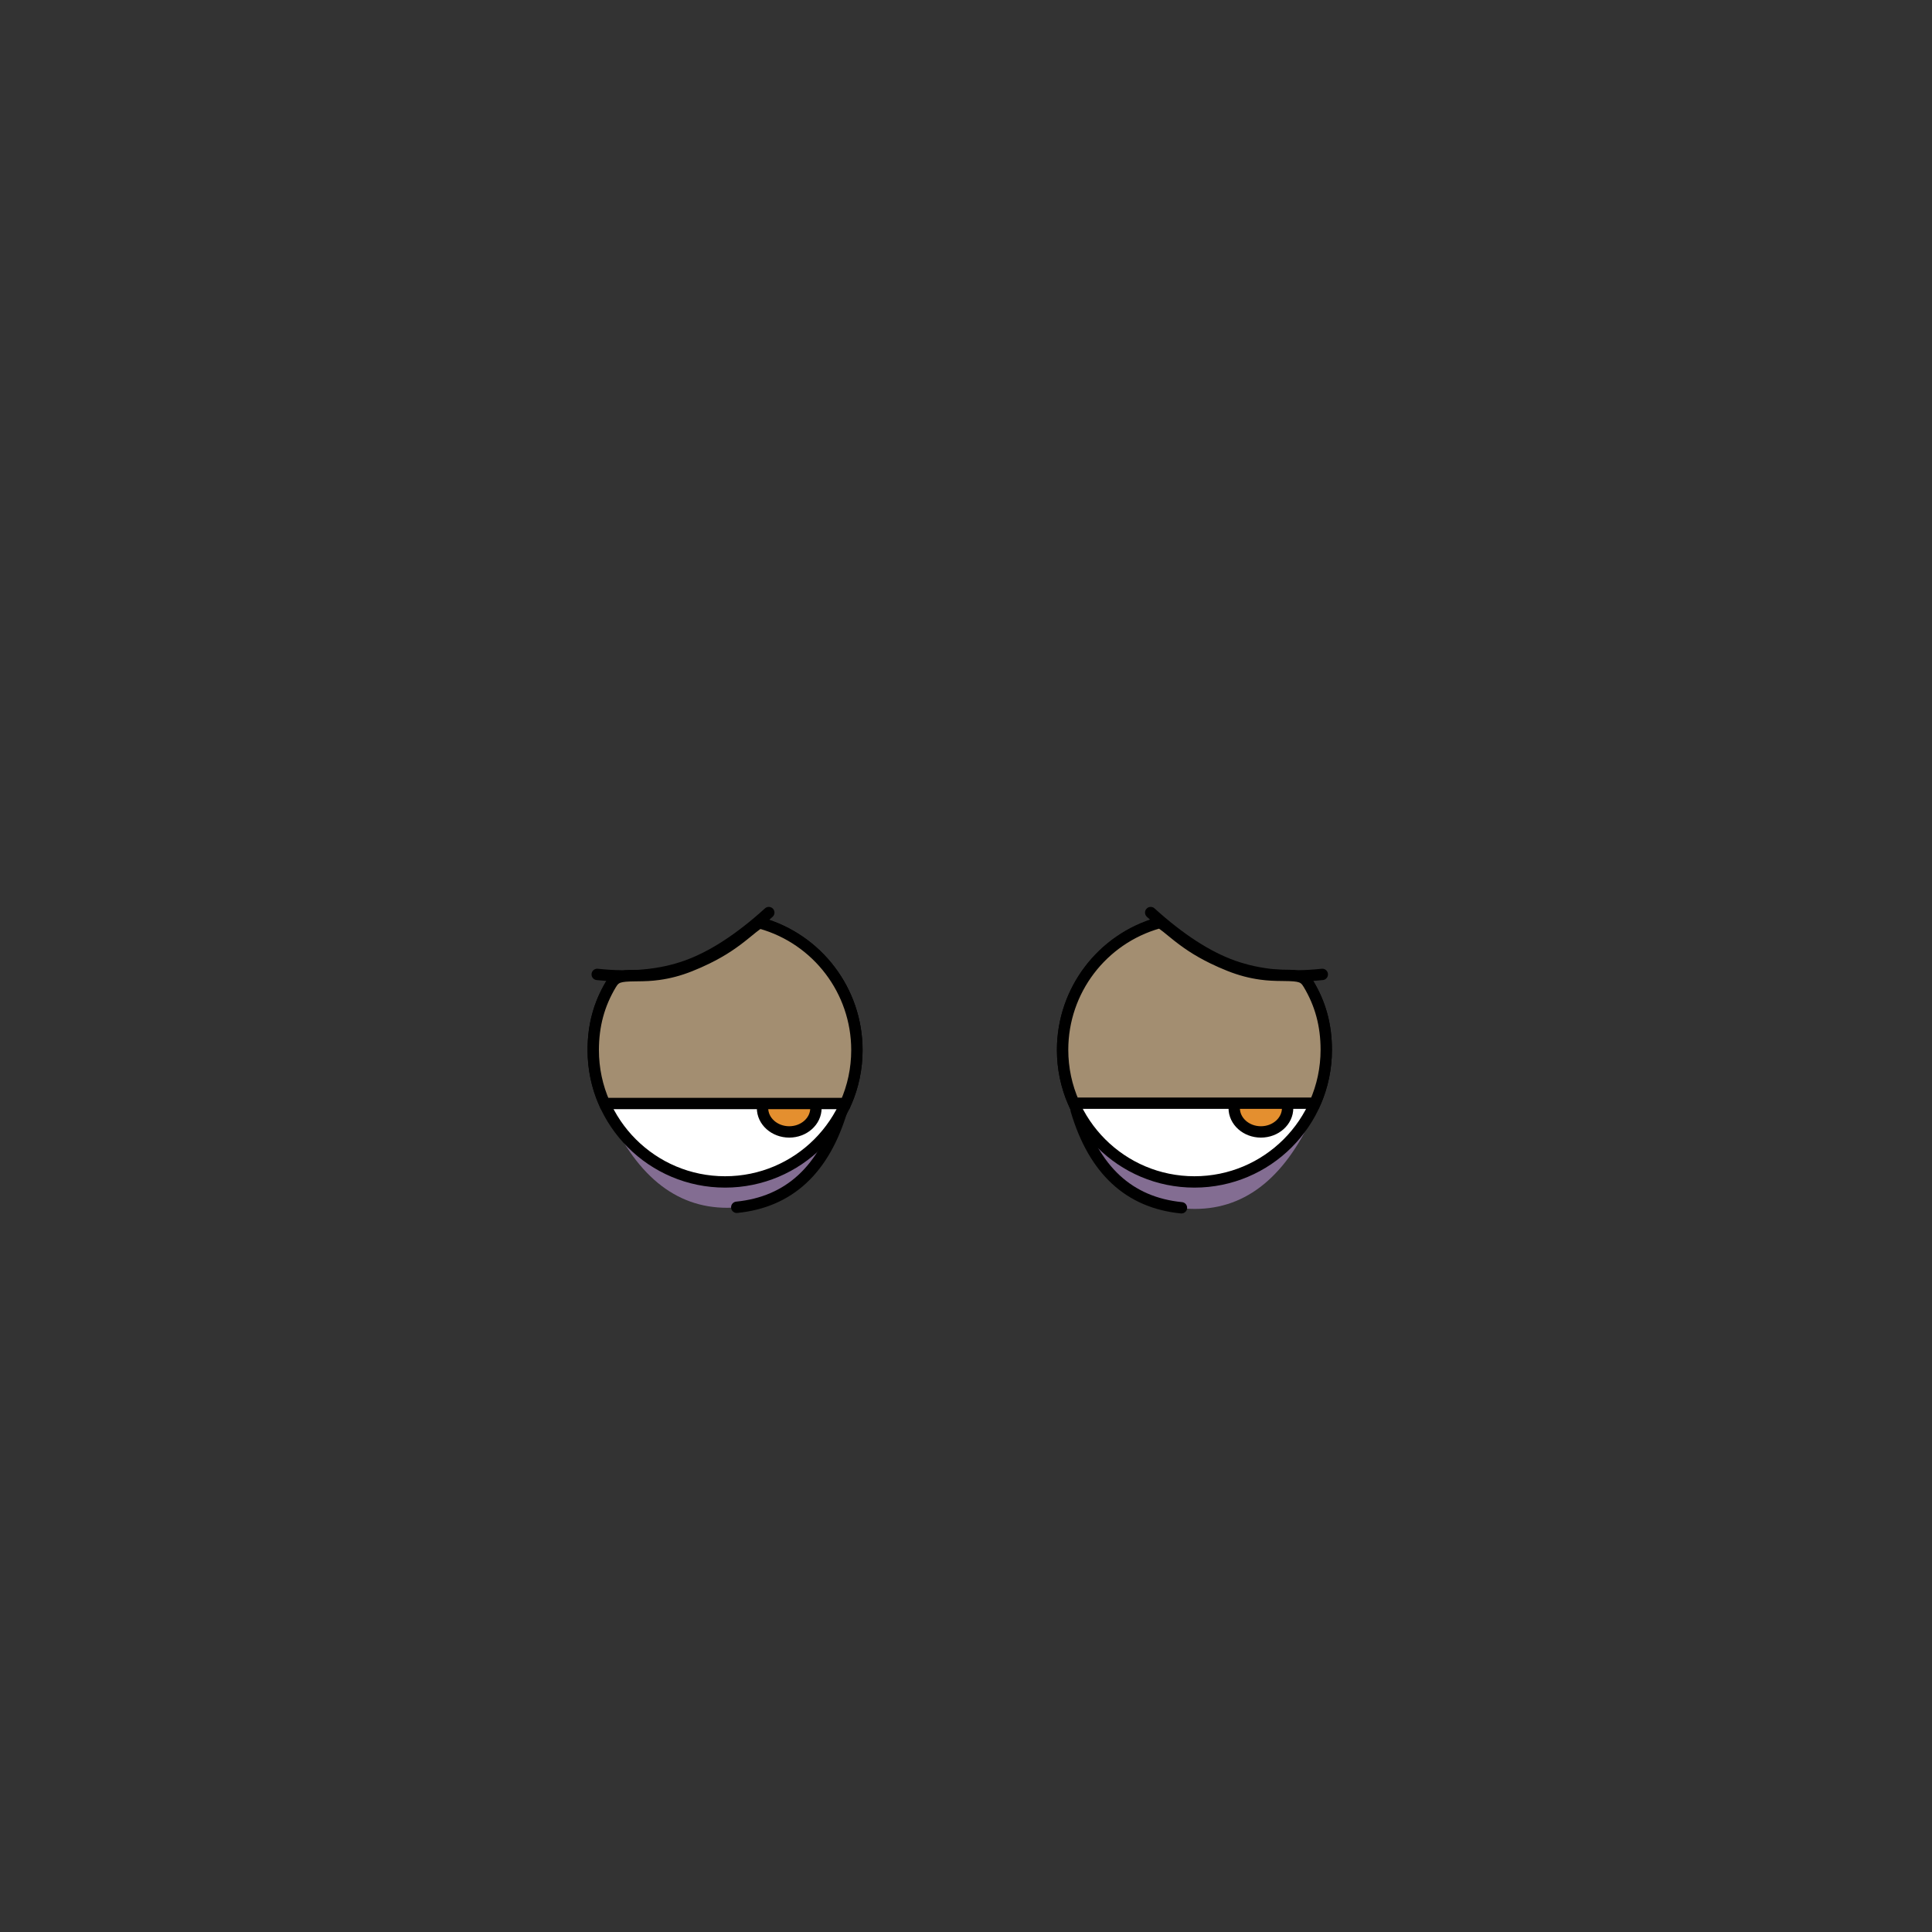 <?xml version="1.0" encoding="UTF-8"?>
<svg width="1700px" height="1700px" viewBox="0 0 1700 1700" version="1.1" xmlns="http://www.w3.org/2000/svg" xmlns:xlink="http://www.w3.org/1999/xlink">
    <rect x="0" y="0" width="1700" height="1700" fill="#333333" stroke="none"/>
    <!-- Generator: Sketch 58 (84663) - https://sketch.com -->
    <title>4_EYES/COUNT:344/SLEEPY</title>
    <desc>Created with Sketch.</desc>
    <g id="4_EYES/COUNT:344/SLEEPY" stroke="none" stroke-width="1" fill="none" fill-rule="evenodd">
        <path d="M533.349,975 L746.101,975 C720.969,1033.502 685.51,1062.752 639.725,1062.752 C593.94,1062.752 558.481,1033.502 533.349,975 Z" id="Path-1320" fill="#836D92"></path>
        <path d="M945,976 L1157.752,976 C1132.62,1034.502 1097.162,1063.752 1051.376,1063.752 C1005.591,1063.752 970.132,1034.502 945,976 Z" id="Path-1320-Copy" fill="#836D92"></path>
        <path d="M740.863,976.556 C725.269,1029.127 694.413,1057.711 648.293,1062.309" id="Path-983" stroke="#000000" stroke-width="10" stroke-linecap="round"></path>
        <path d="M1039.57,977 C1023.977,1029.57 993.12,1058.154 947,1062.752" id="Path-983-Copy" stroke="#000000" stroke-width="10" stroke-linecap="round" transform="translate(993.285, 1019.876) scale(-1, 1) translate(-993.285, -1019.876) "></path>
        <path d="M638,1040 C702.065,1040 754,988.065 754,924 C754,871.767 719.173,826.384 669.656,812.371 C669.454,812.314 669.275,812.288 669.097,812.288 C667.378,812.282 666,813.23 656.496,821.021 C645.46,830.068 635.823,836.605 621.982,843.401 C617.336,845.683 612.417,847.863 607.191,849.941 C597.574,853.766 588.549,856.1 579.568,857.324 C573.016,858.217 568.359,858.428 559.17,858.512 C544.86,858.642 541.462,859.664 537.594,866.116 C527.085,883.651 522,902.383 522,924 C522,988.065 573.935,1040 638,1040 Z" id="Left-Eye" stroke="#000000" stroke-width="10" fill="#FFFFFF"></path>
        <ellipse id="Left-Pupil-Copy" stroke="#000000" stroke-width="10" fill="#E48F2F" cx="694.46" cy="975" rx="23.5" ry="21"></ellipse>
        <path d="M525.496,857.396 C555.043,860.56 581.18,858.095 603.908,850 C626.636,841.905 650.826,826.238 676.478,803" id="Path-913" stroke="#000000" stroke-width="10" stroke-linecap="round"></path>
        <path d="M531.915,971.001 L744.085,971.001 C750.59,956.343 754,940.418 754,924 C754,871.767 719.173,826.384 669.656,812.371 C669.454,812.314 669.275,812.288 669.097,812.288 C667.378,812.282 666,813.23 656.496,821.021 C645.46,830.068 635.823,836.605 621.982,843.401 C617.336,845.683 612.417,847.863 607.191,849.941 C597.574,853.766 588.549,856.1 579.568,857.324 C573.016,858.217 568.359,858.428 559.17,858.512 C544.86,858.642 541.462,859.664 537.594,866.116 C527.085,883.651 522,902.383 522,924 C522,940.418 525.41,956.343 531.915,971.001 Z" id="Path" stroke="#000000" stroke-width="10" fill="#A38E71"></path>
        <path d="M1051,1040 C1115.065,1040 1167,988.065 1167,924 C1167,871.767 1132.173,826.384 1082.656,812.371 C1082.454,812.314 1082.275,812.288 1082.097,812.288 C1080.378,812.282 1079,813.23 1069.496,821.021 C1058.46,830.068 1048.823,836.605 1034.982,843.401 C1030.336,845.683 1025.417,847.863 1020.191,849.941 C1010.574,853.766 1001.549,856.1 992.568,857.324 C986.016,858.217 981.359,858.428 972.17,858.512 C957.86,858.642 954.462,859.664 950.594,866.116 C940.085,883.651 935,902.383 935,924 C935,988.065 986.935,1040 1051,1040 Z" id="Left-Eye" stroke="#000000" stroke-width="10" fill="#FFFFFF" transform="translate(1051, 926.144) scale(-1, 1) translate(-1051, -926.144) "></path>
        <ellipse id="Left-Pupil-Copy" stroke="#000000" stroke-width="10" fill="#E48F2F" transform="translate(1109.5, 975) scale(-1, 1) translate(-1109.5, -975) " cx="1109.5" cy="975" rx="23.5" ry="21"></ellipse>
        <path d="M1012.522,857.396 C1042.068,860.56 1068.206,858.095 1090.934,850 C1113.662,841.905 1137.852,826.238 1163.504,803" id="Path-913" stroke="#000000" stroke-width="10" stroke-linecap="round" transform="translate(1088.013, 830.865) scale(-1, 1) translate(-1088.013, -830.865) "></path>
        <path d="M944.915,970.713 L1157.085,970.713 C1163.59,956.055 1167,940.13 1167,923.713 C1167,871.479 1132.173,826.096 1082.656,812.083 C1082.454,812.026 1082.275,812.001 1082.097,812 C1080.378,811.994 1079,812.943 1069.496,820.733 C1058.46,829.781 1048.823,836.317 1034.982,843.114 C1030.336,845.395 1025.417,847.576 1020.191,849.654 C1010.574,853.479 1001.549,855.813 992.568,857.037 C986.016,857.929 981.359,858.141 972.17,858.224 C957.86,858.355 954.462,859.377 950.594,865.829 C940.085,883.364 935,902.095 935,923.713 C935,940.13 938.41,956.055 944.915,970.713 Z" id="Path" stroke="#000000" stroke-width="10" fill="#A38E71" transform="translate(1051, 891.357) scale(-1, 1) translate(-1051, -891.357) "></path>
    </g>
</svg>